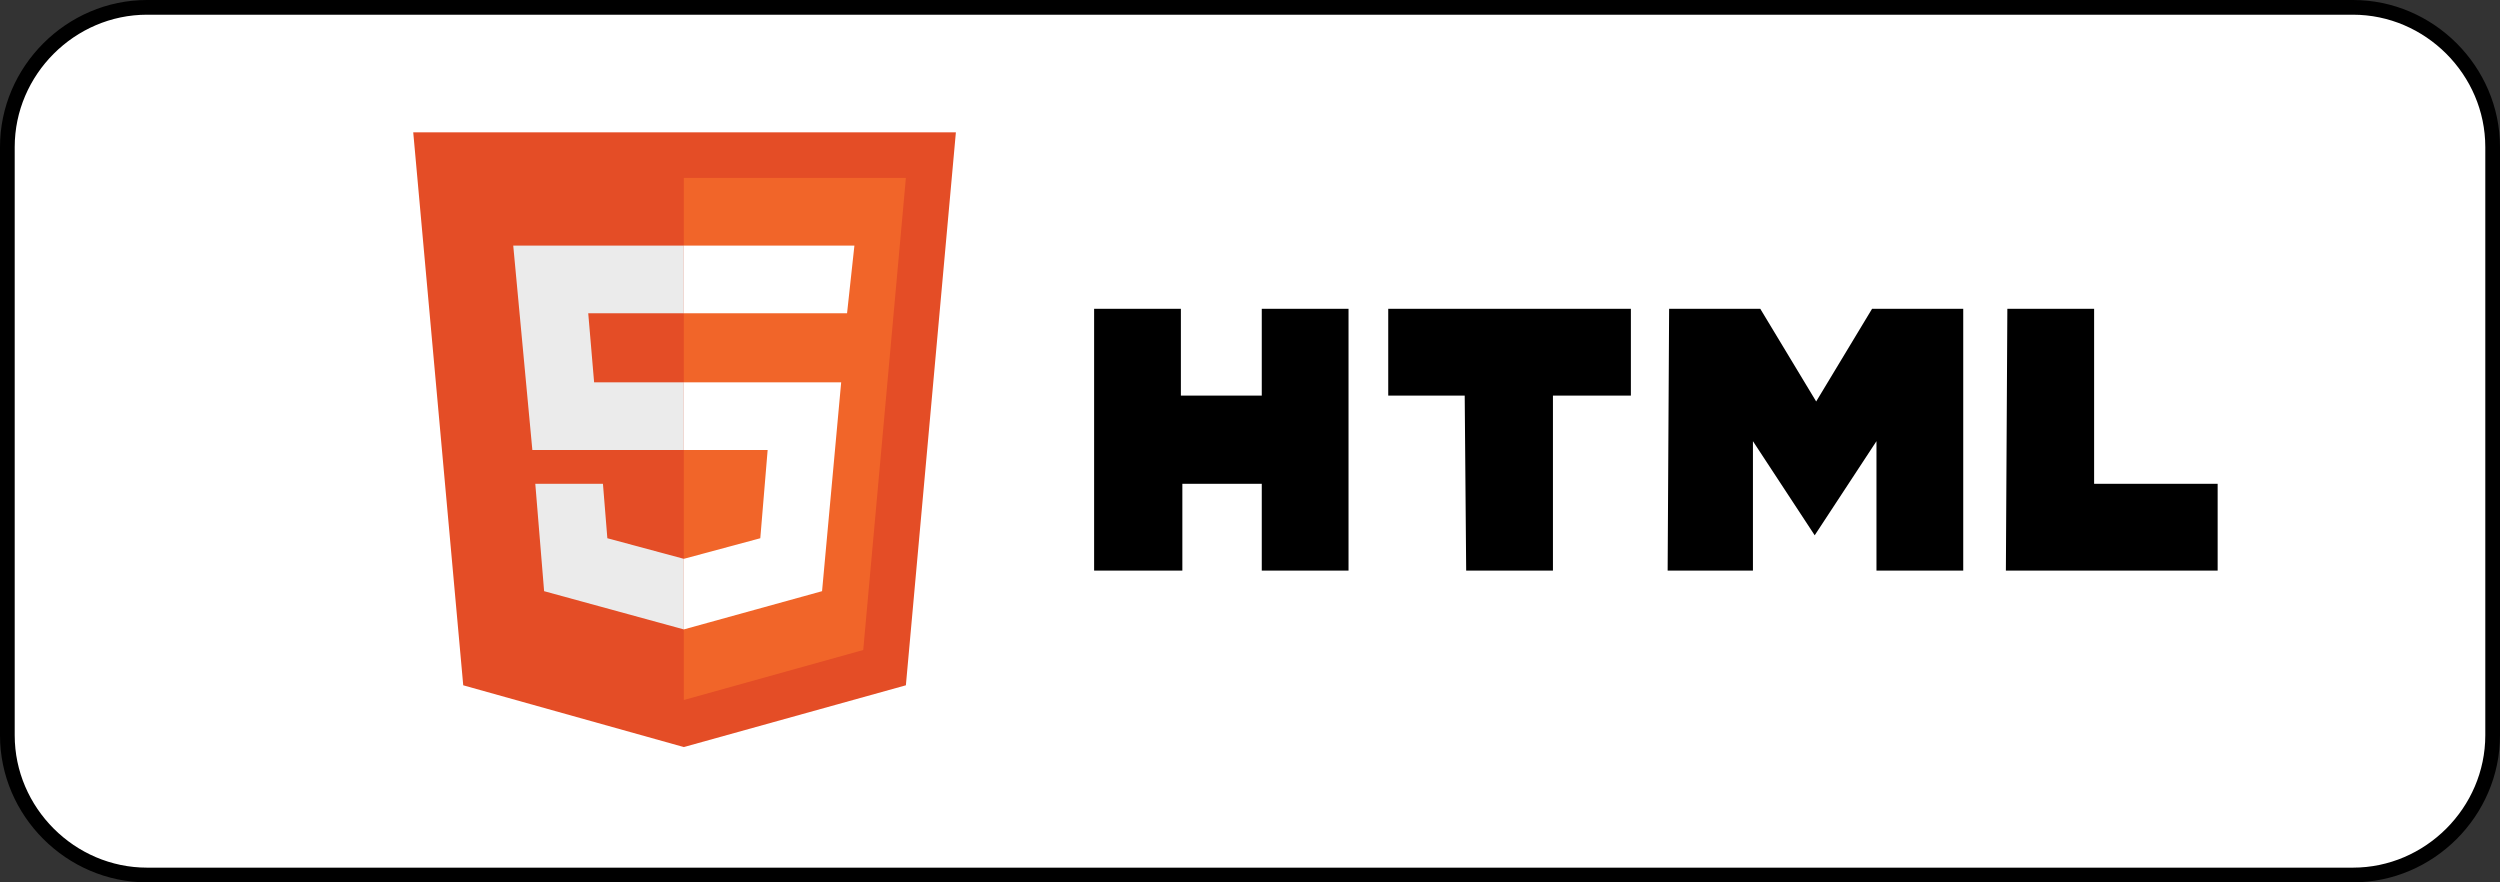 <?xml version="1.0" encoding="utf-8"?>
<!-- Generator: Adobe Illustrator 24.1.2, SVG Export Plug-In . SVG Version: 6.00 Build 0)  -->
<svg version="1.1" id="Layer_1" xmlns="http://www.w3.org/2000/svg" xmlns:xlink="http://www.w3.org/1999/xlink" x="0px" y="0px"
	 viewBox="0 0 170 60" style="enable-background:new 0 0 170 60;" xml:space="preserve">
<rect x="0" y="0" width="170" height="60" fill="#333333" stroke="none"/>
<style type="text/css">
	.st0{fill:#FFFFFF;}
	.st1{fill:none;stroke:#000000;}
	.st2{fill:#E44D26;}
	.st3{fill:#F16529;}
	.st4{fill:#EBEBEB;}
</style>
<g id="Layer_1_1_">
	<path class="st0" d="M10,0.5h150c5.2,0,9.5,4.3,9.5,9.5v40c0,5.2-4.3,9.5-9.5,9.5H10c-5.2,0-9.5-4.3-9.5-9.5V10
		C0.5,4.8,4.8,0.5,10,0.5z"/>
	<path class="st1" d="M10,0.5h150c5.2,0,9.5,4.3,9.5,9.5v40c0,5.2-4.3,9.5-9.5,9.5H10c-5.2,0-9.5-4.3-9.5-9.5V10
		C0.5,4.8,4.8,0.5,10,0.5z"/>
</g>
<path d="M74.4,21h5.9v5.9h5.5V21h5.9v17.8h-5.9v-5.9h-5.4v5.9h-6 M99.6,26.9h-5.2V21h16.5v5.9h-5.3v11.9h-5.9 M113.5,21h6.2l3.8,6.3
	l3.8-6.3h6.2v17.8h-5.9V30l-4.2,6.4l-4.2-6.4v8.8h-5.8 M136.5,21h5.9v11.9h8.4v5.9h-14.4"/>
<path class="st2" d="M31.5,46.6L28.1,9H65l-3.4,37.6l-15.1,4.2"/>
<path class="st3" d="M46.5,47.6V12.1h15.1l-2.9,32.1"/>
<path class="st4" d="M34.9,16.7h11.6v4.6H40l0.4,4.7h6.1v4.6H36.2 M36.4,32.9H41l0.3,3.7l5.2,1.4v4.8l-9.5-2.6"/>
<path class="st0" d="M58.1,16.7H46.5v4.6h11.1 M57.2,26H46.5v4.6h5.7l-0.5,6L46.5,38v4.8l9.4-2.6"/>
</svg>
